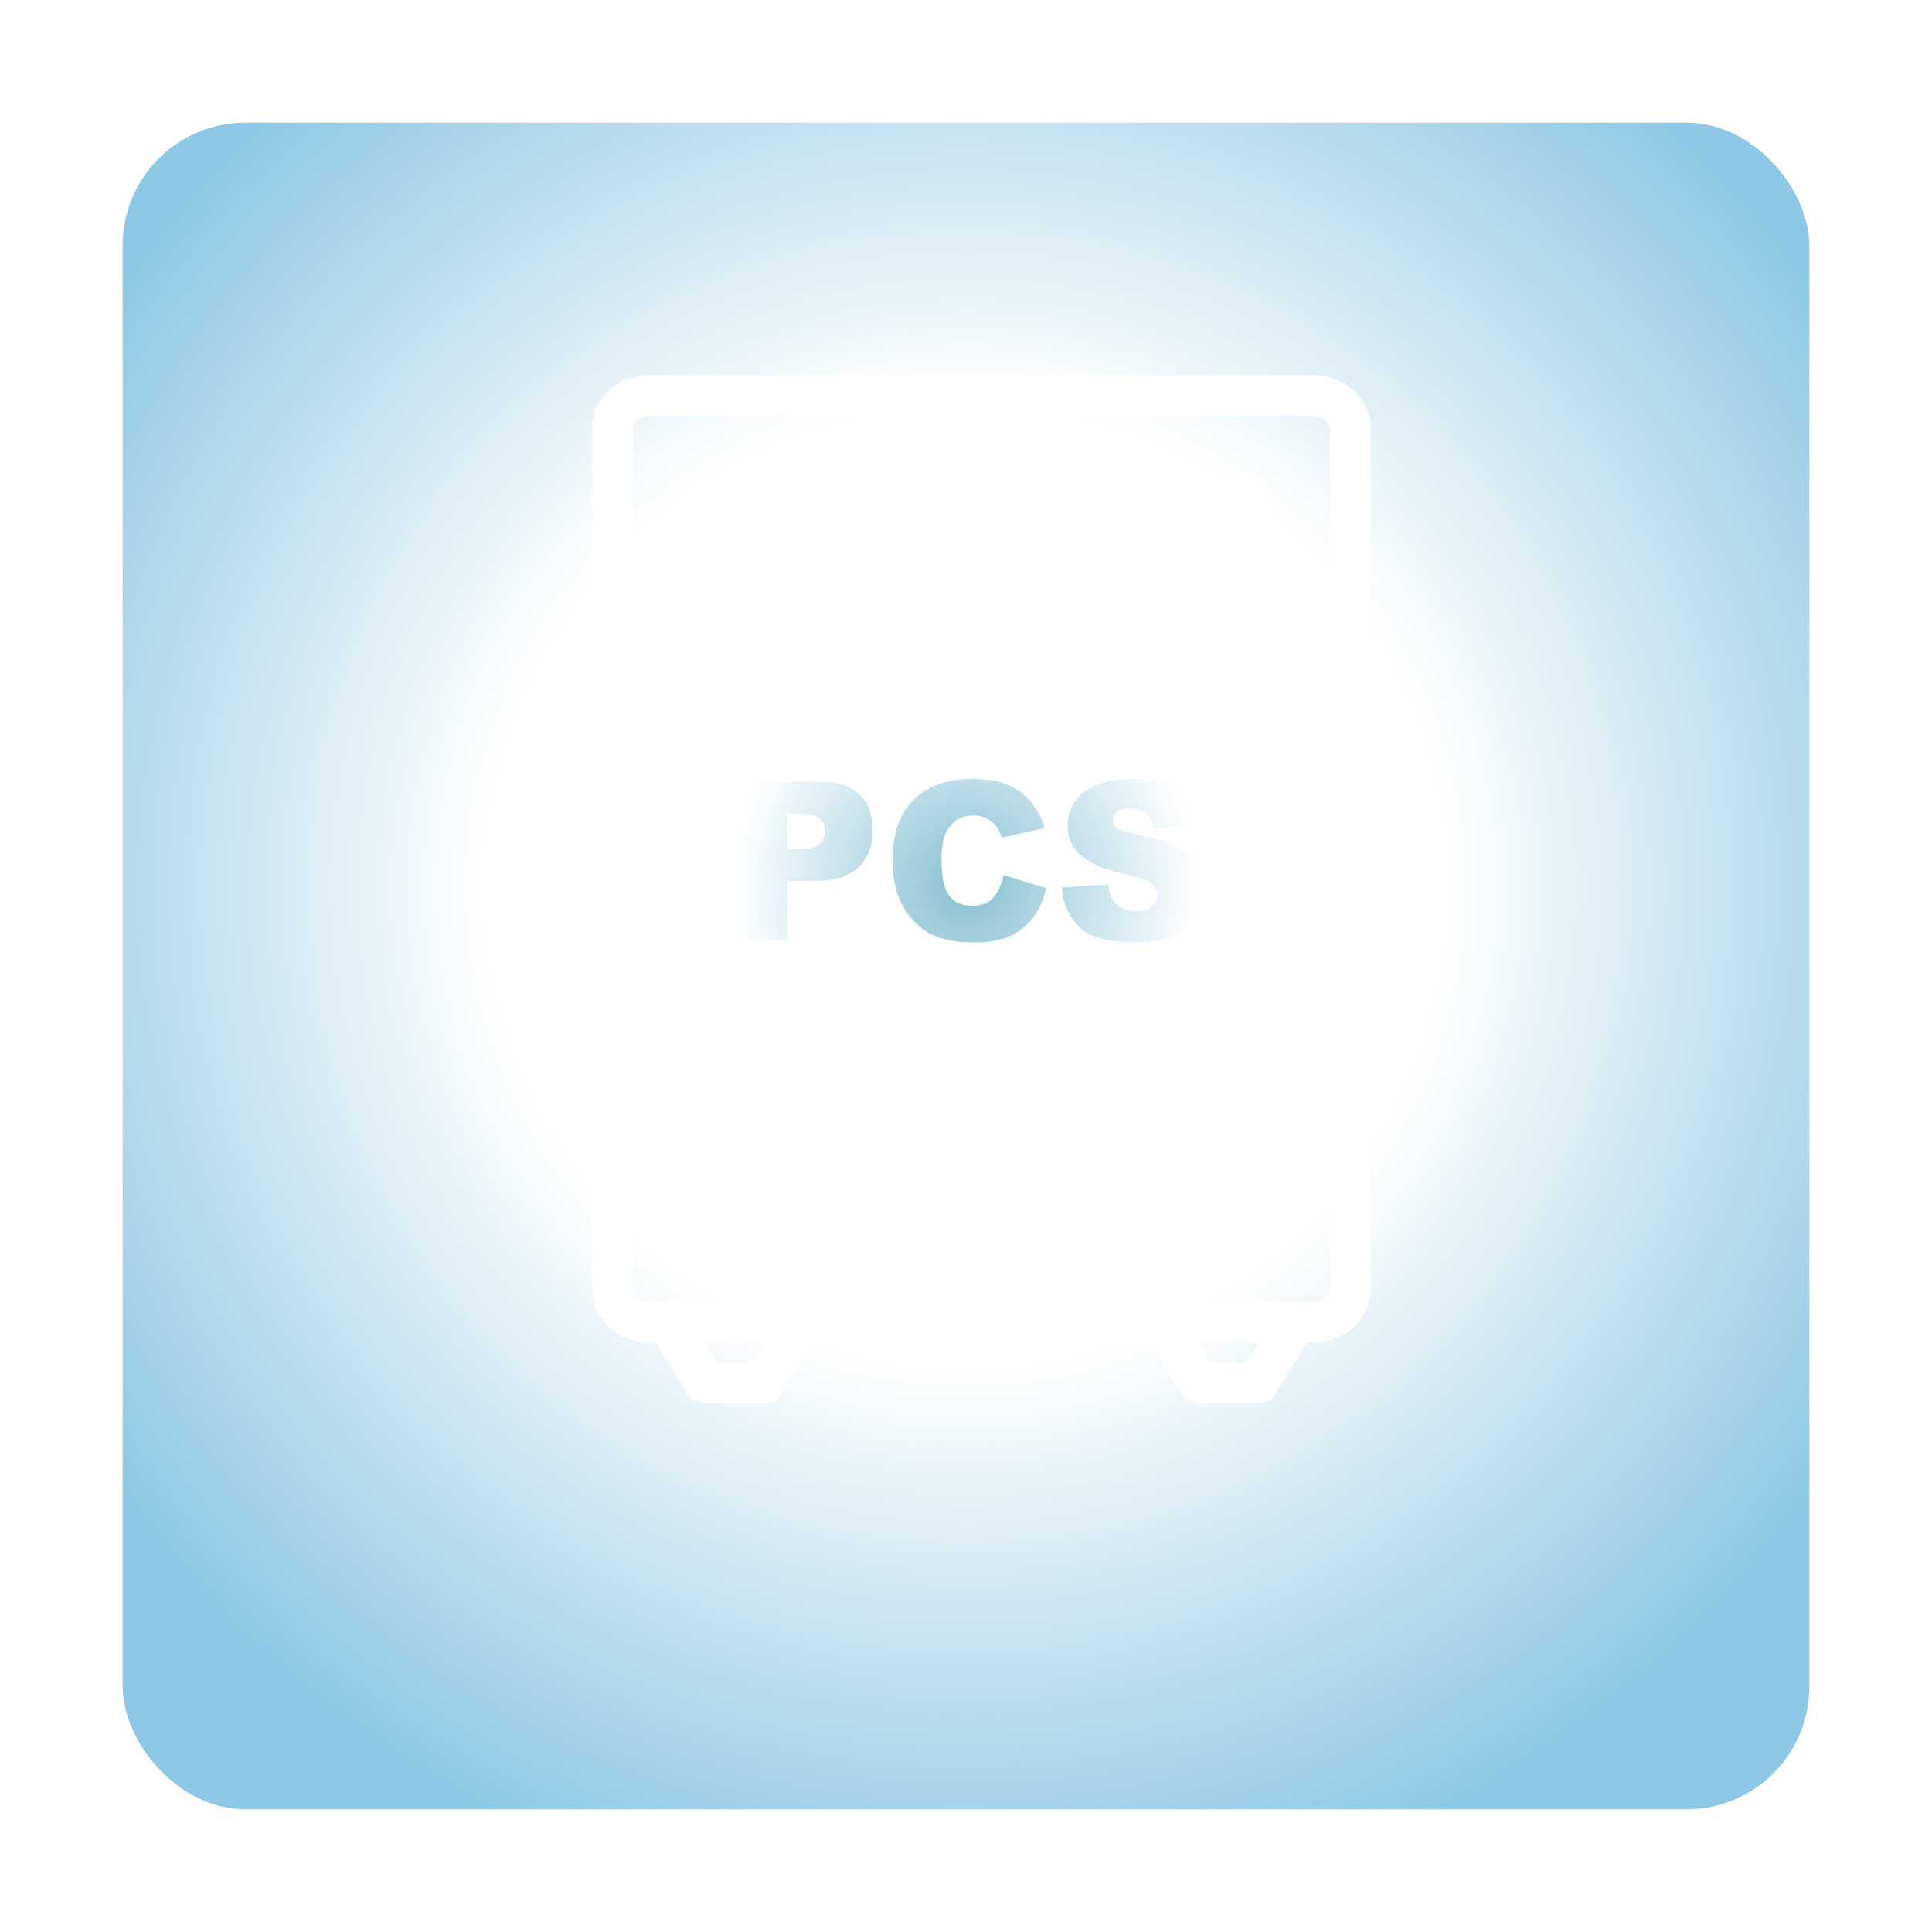 <svg width="63" height="63" viewBox="0 0 63 63" fill="none" xmlns="http://www.w3.org/2000/svg">
<g filter="url(#filter0_d_3279_184206)">
<rect x="4" y="2" width="55" height="55" rx="4" fill="url(#paint0_radial_3279_184206)" fill-opacity="0.5"/>
<path d="M42.8 10.232H21.2C20.158 10.232 19.305 10.989 19.305 11.937V40.074C19.305 41.021 20.158 41.779 21.2 41.779H21.389L22.431 43.484C22.431 43.579 22.526 43.579 22.621 43.674H22.716C22.81 43.674 22.905 43.768 23 43.768H24.895C24.989 43.768 25.084 43.768 25.179 43.674H25.274C25.368 43.674 25.368 43.579 25.463 43.484L26.505 41.779H37.495L38.537 43.484C38.537 43.579 38.632 43.579 38.726 43.674H38.821C38.916 43.674 39.01 43.768 39.105 43.768H41C41.095 43.768 41.189 43.768 41.284 43.674H41.379C41.474 43.674 41.474 43.579 41.568 43.484L42.61 41.779H42.8C43.842 41.779 44.695 41.021 44.695 40.074V11.937C44.695 10.989 43.842 10.232 42.8 10.232ZM24.516 42.442H23.379L23 41.779H24.989L24.516 42.442ZM40.621 42.442H39.484L39.105 41.779H41.095L40.621 42.442ZM43.368 40.074C43.368 40.263 43.084 40.453 42.8 40.453H21.2C20.916 40.453 20.631 40.263 20.631 40.074V11.937C20.631 11.747 20.916 11.558 21.2 11.558H42.8C43.084 11.558 43.368 11.747 43.368 11.937V40.074Z" fill="white"/>
<path fill-rule="evenodd" clip-rule="evenodd" d="M23.156 13.41H40.493C41.061 13.41 41.44 13.789 41.535 14.263V37.947C41.535 38.515 41.061 38.894 40.587 38.894H23.156C22.587 38.894 22.209 38.421 22.209 37.947V14.357C22.209 13.789 22.682 13.41 23.156 13.41ZM32.722 26.536L34.117 26.958C34.024 27.349 33.876 27.676 33.675 27.939C33.473 28.201 33.222 28.399 32.922 28.533C32.624 28.666 32.245 28.733 31.783 28.733C31.223 28.733 30.765 28.652 30.409 28.491C30.055 28.327 29.749 28.04 29.491 27.629C29.233 27.219 29.104 26.694 29.104 26.054C29.104 25.201 29.33 24.546 29.783 24.089C30.237 23.63 30.88 23.4 31.709 23.4C32.358 23.4 32.868 23.531 33.239 23.794C33.611 24.056 33.888 24.459 34.068 25.003L32.662 25.316C32.613 25.159 32.561 25.044 32.507 24.971C32.418 24.85 32.309 24.756 32.18 24.69C32.051 24.625 31.907 24.592 31.748 24.592C31.387 24.592 31.11 24.737 30.918 25.028C30.773 25.243 30.7 25.582 30.7 26.044C30.7 26.616 30.787 27.008 30.96 27.221C31.134 27.433 31.378 27.538 31.692 27.538C31.996 27.538 32.226 27.452 32.381 27.281C32.538 27.11 32.651 26.862 32.722 26.536ZM24.08 23.488H26.728C27.304 23.488 27.735 23.625 28.021 23.899C28.31 24.174 28.454 24.564 28.454 25.07C28.454 25.59 28.297 25.997 27.983 26.29C27.671 26.583 27.194 26.729 26.552 26.729H25.68V28.642H24.08V23.488ZM25.68 25.685H26.07C26.377 25.685 26.593 25.633 26.717 25.527C26.841 25.419 26.903 25.282 26.903 25.116C26.903 24.954 26.849 24.817 26.742 24.704C26.634 24.592 26.431 24.536 26.134 24.536H25.68V25.685ZM36.132 26.842L34.617 26.937C34.661 27.457 34.852 27.886 35.19 28.224C35.527 28.561 36.134 28.73 37.011 28.73C37.51 28.73 37.924 28.658 38.252 28.515C38.58 28.37 38.836 28.158 39.018 27.879C39.201 27.6 39.292 27.295 39.292 26.965C39.292 26.684 39.223 26.429 39.085 26.202C38.949 25.975 38.73 25.785 38.428 25.633C38.128 25.478 37.63 25.325 36.934 25.175C36.652 25.117 36.474 25.054 36.399 24.986C36.322 24.92 36.283 24.846 36.283 24.764C36.283 24.652 36.33 24.557 36.424 24.479C36.517 24.4 36.657 24.36 36.842 24.36C37.067 24.36 37.243 24.413 37.37 24.518C37.498 24.623 37.583 24.792 37.623 25.024L39.124 24.936C39.058 24.402 38.852 24.013 38.505 23.769C38.16 23.523 37.659 23.4 37 23.4C36.464 23.4 36.041 23.468 35.731 23.604C35.424 23.738 35.193 23.923 35.039 24.159C34.886 24.394 34.81 24.643 34.81 24.908C34.81 25.311 34.96 25.643 35.26 25.903C35.558 26.163 36.056 26.372 36.754 26.529C37.181 26.623 37.453 26.722 37.57 26.828C37.687 26.933 37.746 27.053 37.746 27.186C37.746 27.327 37.684 27.451 37.559 27.559C37.437 27.665 37.263 27.717 37.035 27.717C36.731 27.717 36.496 27.613 36.332 27.404C36.232 27.275 36.165 27.088 36.132 26.842Z" fill="white"/>
</g>
<defs>
<filter id="filter0_d_3279_184206" x="0" y="0" width="63" height="63" filterUnits="userSpaceOnUse" color-interpolation-filters="sRGB">
<feFlood flood-opacity="0" result="BackgroundImageFix"/>
<feColorMatrix in="SourceAlpha" type="matrix" values="0 0 0 0 0 0 0 0 0 0 0 0 0 0 0 0 0 0 127 0" result="hardAlpha"/>
<feOffset dy="2"/>
<feGaussianBlur stdDeviation="2"/>
<feComposite in2="hardAlpha" operator="out"/>
<feColorMatrix type="matrix" values="0 0 0 0 0 0 0 0 0 0 0 0 0 0 0 0 0 0 0.1 0"/>
<feBlend mode="normal" in2="BackgroundImageFix" result="effect1_dropShadow_3279_184206"/>
<feBlend mode="normal" in="SourceGraphic" in2="effect1_dropShadow_3279_184206" result="shape"/>
</filter>
<radialGradient id="paint0_radial_3279_184206" cx="0" cy="0" r="1" gradientUnits="userSpaceOnUse" gradientTransform="translate(31.5 26.922) rotate(134.304) scale(33.645)">
<stop stop-color="#0E7FA2"/>
<stop offset="0.224" stop-color="#1486B4" stop-opacity="0"/>
<stop offset="0.465" stop-color="#1689B9" stop-opacity="0"/>
<stop offset="1" stop-color="#1D92CD"/>
</radialGradient>
</defs>
</svg>
